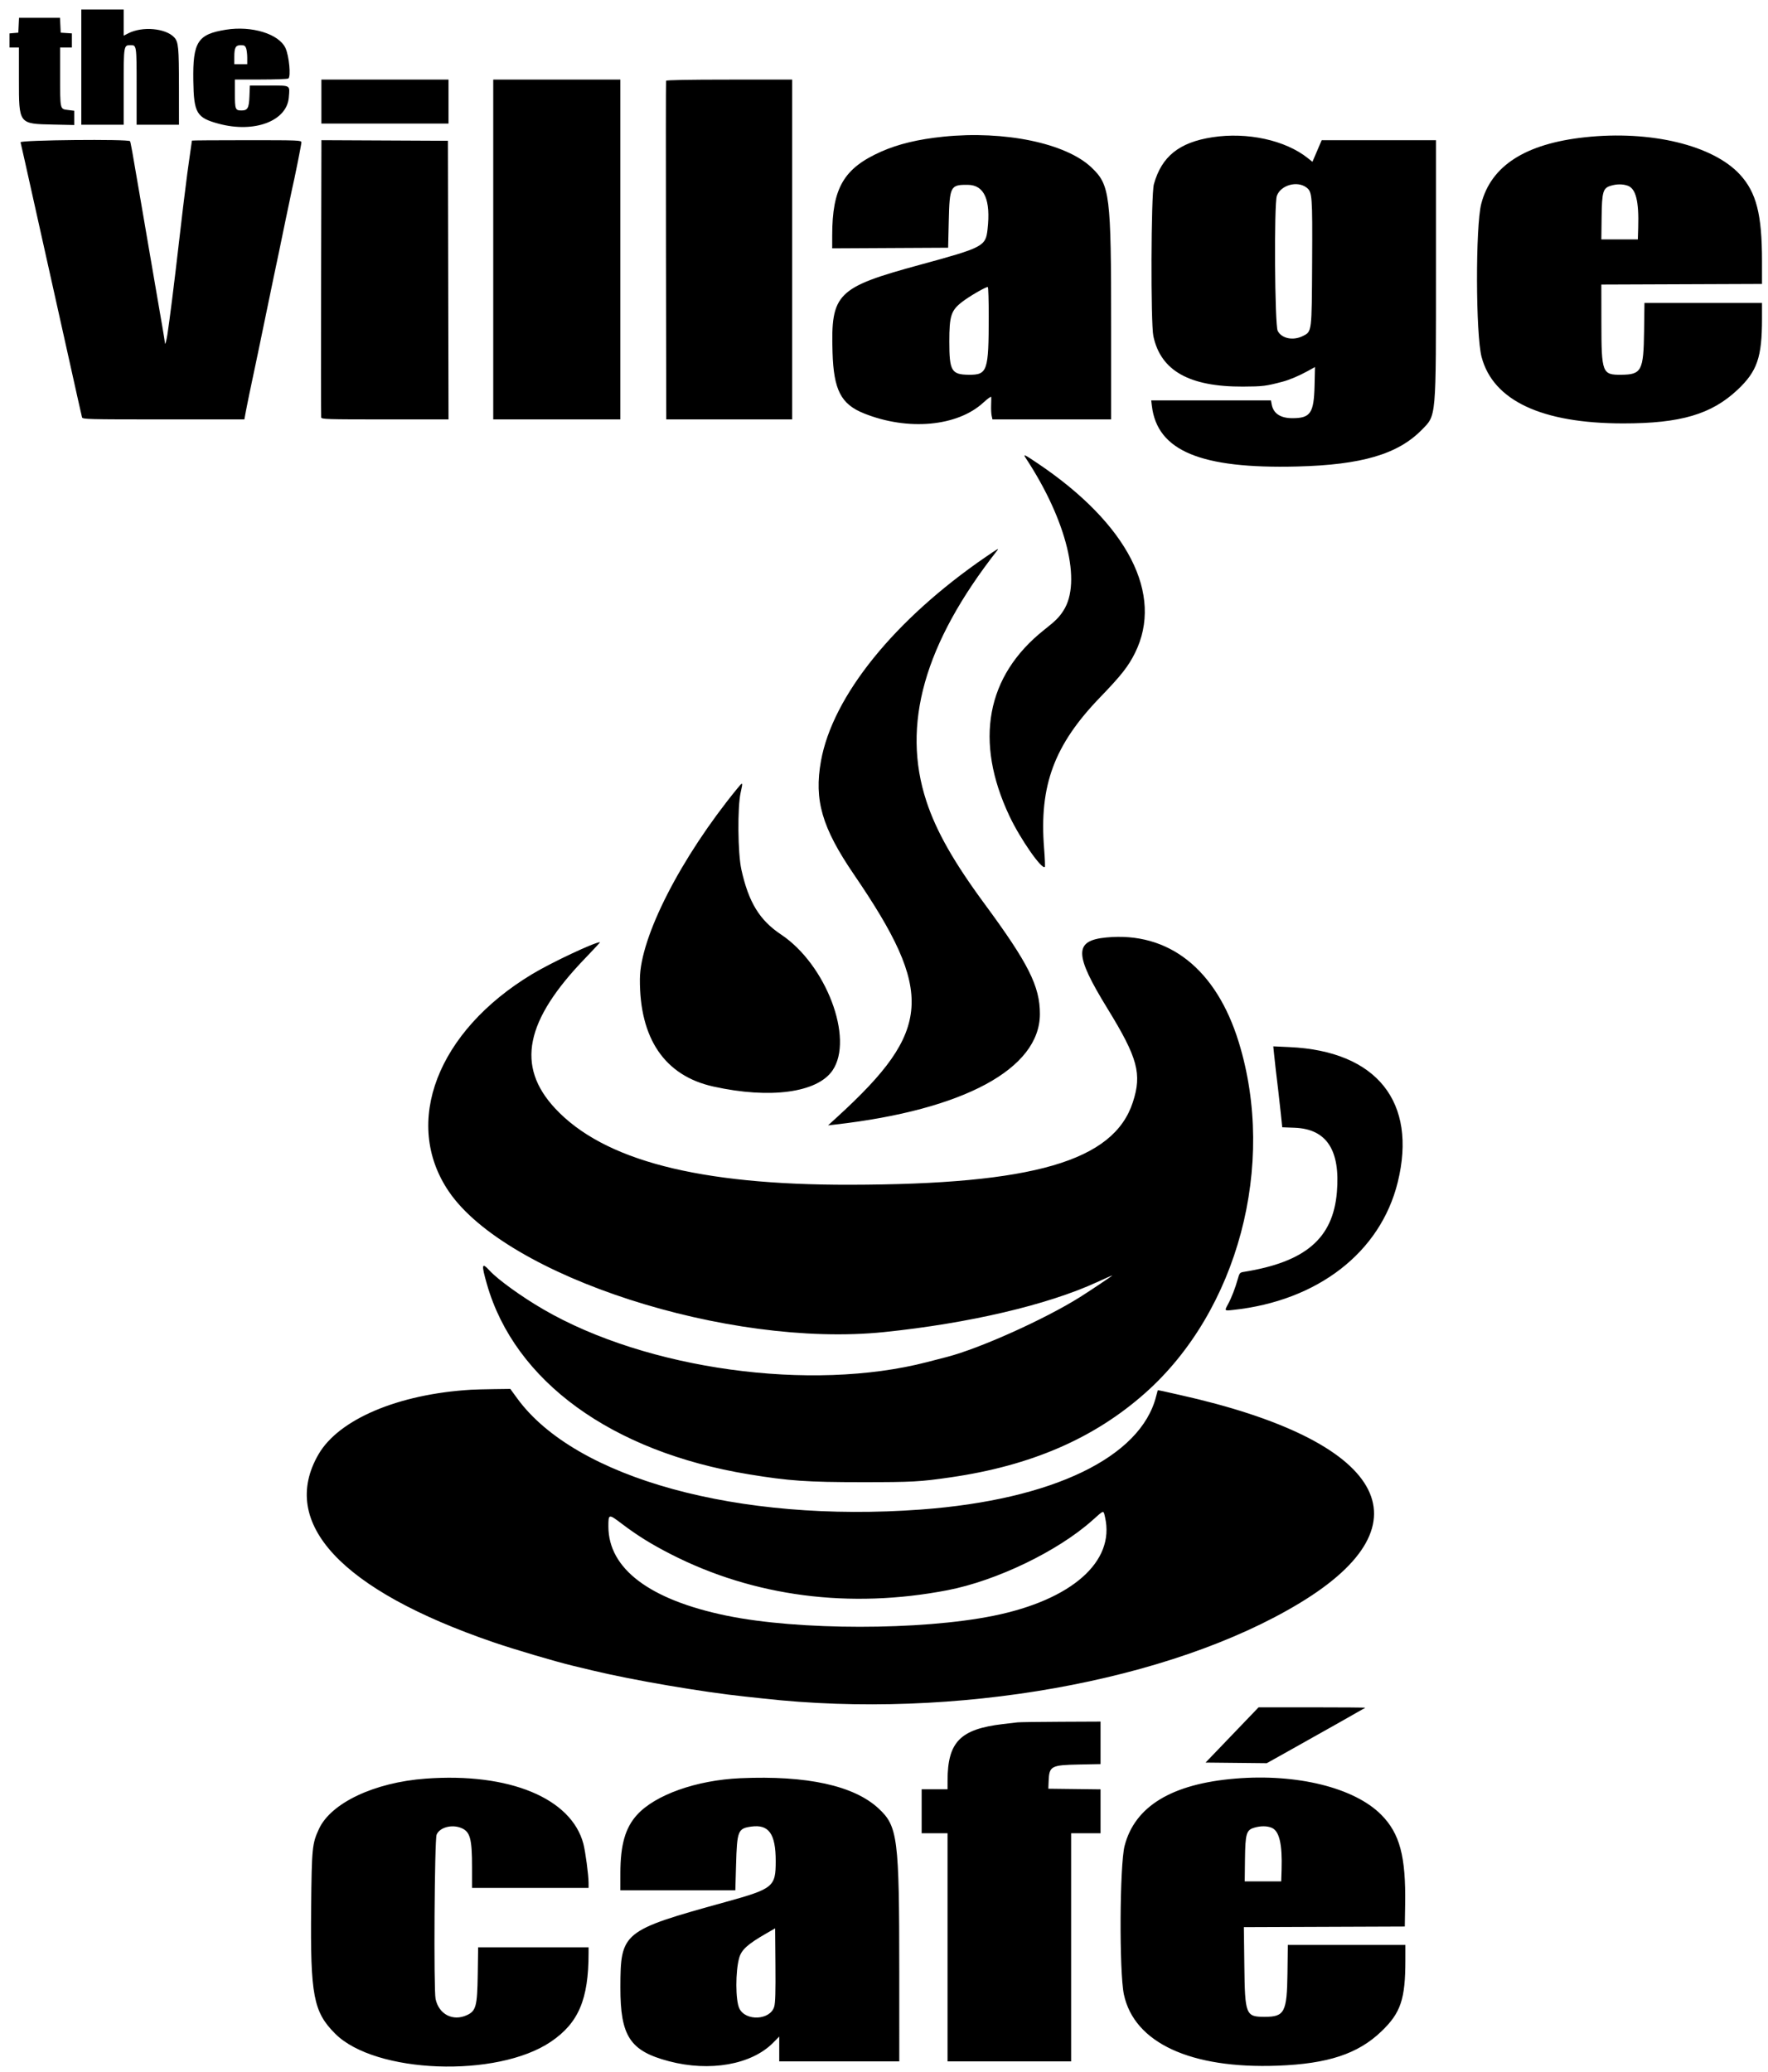 <svg width="186" height="218" viewBox="0 0 186 218" fill="none" xmlns="http://www.w3.org/2000/svg">
<path fill-rule="evenodd" clip-rule="evenodd" d="M8.553 13.125H13.011V9.134C13.011 4.765 13.013 4.75 13.738 4.75C14.372 4.75 14.373 4.758 14.373 9.088V13.125H18.831L18.828 9.156C18.824 4.973 18.77 4.405 18.33 3.933C17.429 2.964 14.969 2.747 13.496 3.506L13.011 3.755V1H8.553V13.125ZM1.929 3.437L1 3.515V5H1.991V8.367C1.991 13.078 1.954 13.03 5.613 13.107L7.81 13.153V11.654L7.144 11.57C6.3 11.463 6.325 11.575 6.325 7.859V5H7.562V3.514L6.386 3.437L6.312 1.875H2.003L1.929 3.437ZM23.767 3.126C20.79 3.602 20.276 4.407 20.338 8.494C20.391 11.907 20.677 12.391 23.018 13.02C26.754 14.025 30.176 12.742 30.382 10.259C30.493 8.92 30.626 9 28.302 9H26.285L26.241 10.135C26.194 11.375 26.051 11.627 25.4 11.623C24.757 11.619 24.712 11.506 24.712 9.875V8.365H27.436C28.935 8.365 30.238 8.317 30.333 8.258C30.624 8.076 30.412 5.849 30.026 5.04C29.32 3.56 26.48 2.691 23.767 3.126ZM25.891 5.071C25.957 5.247 26.012 5.697 26.012 6.071V6.75H24.65V5.992C24.65 4.998 24.788 4.75 25.338 4.75C25.688 4.75 25.794 4.811 25.891 5.071ZM33.812 13H47.185V8.375H33.812V13ZM51.89 44.125H65.263V8.375H51.89V44.125ZM70.072 8.5C70.049 8.569 70.045 16.613 70.062 26.375L70.094 44.125H83.341V8.375H76.727C72.429 8.375 70.098 8.419 70.072 8.5ZM99.252 14.379C96.608 14.649 94.494 15.156 92.707 15.95C88.766 17.699 87.551 19.78 87.551 24.779V26.127L99.747 26.063L99.814 23.25C99.901 19.587 99.986 19.426 101.825 19.447C103.557 19.467 104.245 21.028 103.893 24.139C103.693 25.915 103.447 26.043 96.775 27.861C88.033 30.244 87.404 30.872 87.585 37.044C87.701 41.025 88.468 42.521 90.894 43.494C95.52 45.351 100.729 44.875 103.463 42.346C103.905 41.937 104.273 41.678 104.281 41.77C104.289 41.862 104.285 42.258 104.27 42.651C104.256 43.043 104.281 43.535 104.327 43.745L104.41 44.125H116.896V34.344C116.895 20.427 116.775 19.463 114.813 17.606C112.122 15.06 105.678 13.724 99.252 14.379ZM127.545 14.44C124.052 14.98 122.211 16.457 121.395 19.375C121.091 20.461 121.046 33.99 121.341 35.375C122.116 39.006 125.124 40.698 130.764 40.673C132.86 40.663 133.18 40.623 134.974 40.146C135.657 39.965 136.7 39.522 137.556 39.049L138.343 38.615L138.296 40.589C138.226 43.458 137.866 43.991 135.991 43.997C134.715 44.002 133.965 43.51 133.787 42.55L133.708 42.125H121.111L121.183 42.719C121.755 47.435 126.32 49.336 136.46 49.08C143.24 48.909 147.053 47.79 149.563 45.234C151.124 43.644 151.07 44.254 151.07 28.035V14.75H139.046L138.805 15.313C138.673 15.622 138.454 16.134 138.319 16.45L138.073 17.024L137.587 16.636C135.228 14.749 131.218 13.872 127.545 14.44ZM166.734 14.442C160.474 15.122 156.866 17.438 155.834 21.437C155.217 23.825 155.244 35.216 155.872 37.571C157.092 42.15 162.198 44.542 170.758 44.547C176.796 44.55 180.059 43.589 182.807 40.998C184.863 39.06 185.369 37.588 185.369 33.542V31.875H173.003L172.964 34.844C172.909 39.006 172.699 39.409 170.573 39.428C168.554 39.447 168.478 39.25 168.472 33.937L168.467 29.938L185.369 29.873V27.465C185.369 22.566 184.78 20.253 183.052 18.369C180.215 15.274 173.638 13.691 166.734 14.442ZM2.162 14.969C2.197 15.089 2.869 18.084 3.654 21.625C4.441 25.166 5.281 28.935 5.522 30C5.764 31.066 6.547 34.581 7.263 37.813C7.978 41.044 8.593 43.786 8.629 43.906C8.69 44.112 9.206 44.125 17.201 44.125H25.708L25.863 43.281C26.001 42.535 26.247 41.349 27.129 37.187C27.261 36.569 27.651 34.685 27.996 33C28.342 31.316 28.709 29.544 28.811 29.062C29.185 27.31 29.482 25.882 30.035 23.187C30.345 21.675 30.652 20.213 30.717 19.938C30.996 18.758 31.708 15.2 31.708 14.985C31.708 14.758 31.504 14.75 25.95 14.75C22.783 14.75 20.192 14.768 20.192 14.791C20.192 14.813 20.106 15.411 20.002 16.119C19.897 16.828 19.759 17.808 19.697 18.298C19.36 20.927 19.171 22.494 18.833 25.438C18.342 29.721 17.82 33.882 17.601 35.257C17.491 35.945 17.345 36.391 17.345 36.037C17.345 35.966 17.228 35.239 17.087 34.422C16.945 33.606 16.636 31.813 16.401 30.438C16.166 29.062 15.813 27.009 15.618 25.875C15.422 24.741 15.032 22.462 14.751 20.812C13.916 15.908 13.746 14.964 13.679 14.855C13.534 14.617 2.092 14.73 2.162 14.969ZM33.783 29.227C33.765 37.19 33.769 43.8 33.791 43.915C33.828 44.109 34.358 44.125 40.509 44.125H47.186L47.123 14.812L33.815 14.748L33.783 29.227ZM137.441 19.724C138.052 20.184 138.079 20.535 138.041 27.563C138.001 34.999 138.017 34.869 137.084 35.344C136.05 35.87 134.828 35.623 134.417 34.805C134.106 34.187 134.026 21.471 134.328 20.612C134.726 19.481 136.461 18.986 137.441 19.724ZM171.242 19.538C172.098 19.841 172.43 21.165 172.345 23.937L172.306 25.188H168.467L168.495 22.893C168.527 20.169 168.636 19.788 169.458 19.543C170.094 19.352 170.711 19.351 171.242 19.538ZM104.017 33.289C104.013 39.053 103.879 39.444 101.926 39.428C100.097 39.412 99.871 39.029 99.871 35.938C99.871 33.233 100.051 32.67 101.205 31.773C101.992 31.161 103.792 30.123 103.923 30.205C103.976 30.238 104.018 31.626 104.017 33.289ZM107.931 48.219C112.214 54.745 113.816 61.237 111.882 64.234C111.415 64.958 111.089 65.285 109.839 66.276C103.749 71.108 102.475 77.974 106.203 85.868C107.335 88.263 109.606 91.526 109.921 91.208C109.96 91.169 109.923 90.276 109.84 89.225C109.318 82.647 110.906 78.37 115.725 73.375C117.959 71.06 118.708 70.106 119.411 68.687C122.452 62.546 118.654 55.141 109.196 48.767C107.723 47.775 107.606 47.724 107.931 48.219ZM103.702 58.595C94.101 65.179 87.596 73.234 86.369 80.063C85.63 84.174 86.47 87.07 89.835 92.001C98.326 104.441 98.059 108.393 88.108 117.491L87.117 118.397L87.86 118.313C101.378 116.773 109.388 112.452 109.401 106.687C109.408 103.776 108.198 101.365 103.602 95.125C100.337 90.694 98.505 87.466 97.466 84.313C94.815 76.272 97.226 67.728 104.917 57.906C105.129 57.635 104.966 57.728 103.702 58.595ZM77.559 82.964C71.62 90.228 67.347 98.587 67.319 103C67.279 109.284 69.94 113.181 75.045 114.313C81.011 115.636 85.986 114.964 87.585 112.618C89.866 109.273 86.909 101.471 82.167 98.317C79.91 96.816 78.76 94.935 77.996 91.49C77.618 89.784 77.572 84.937 77.92 83.379C78.176 82.234 78.166 82.221 77.559 82.964ZM116.401 98.629C112.97 98.956 112.992 100.38 116.519 106.125C119.701 111.308 120.153 112.982 119.176 115.973C117.158 122.154 108.713 124.614 89.408 124.647C73.51 124.673 63.497 122.08 58.407 116.619C54.262 112.17 55.228 107.375 61.596 100.782C62.475 99.87 63.162 99.126 63.122 99.126C62.556 99.126 58.02 101.261 55.989 102.483C45.999 108.498 42.305 118.119 47.212 125.348C53.278 134.286 76.619 141.831 92.999 140.147C101.917 139.231 110.224 137.283 115.418 134.89C116.299 134.484 117.02 134.169 117.02 134.19C117.02 134.231 114.603 135.849 113.615 136.469C109.888 138.806 103.095 141.861 99.625 142.762C99.419 142.814 98.472 143.061 97.519 143.307C85.33 146.464 68.049 144.087 57.153 137.752C54.877 136.429 52.394 134.638 51.519 133.689C50.671 132.768 50.623 133.002 51.226 135.11C54.148 145.323 64.358 152.739 78.76 155.108C82.993 155.805 84.912 155.937 90.708 155.937C95.997 155.937 96.796 155.894 99.995 155.43C108.487 154.2 115.105 151.332 120.487 146.551C130.229 137.897 134.31 122.562 130.315 109.624C127.947 101.958 122.949 98.008 116.401 98.629ZM134.035 110.886C134.12 111.745 134.291 113.235 134.478 114.751C134.541 115.266 134.661 116.342 134.745 117.143L134.896 118.6L136.204 118.649C139.565 118.778 141.021 121.004 140.645 125.438C140.233 130.293 137.341 132.769 130.865 133.811C130.431 133.88 130.398 133.919 130.209 134.598C129.95 135.529 129.55 136.556 129.193 137.211C128.804 137.923 128.797 137.916 129.742 137.815C138.644 136.859 145.23 131.747 147.045 124.387C149.127 115.942 144.843 110.586 135.672 110.164L133.954 110.084L134.035 110.886ZM49.538 146.213C41.895 146.674 35.649 149.32 33.512 153.001C29.315 160.231 35.872 167.283 51.89 172.773C54.109 173.534 58.371 174.794 60.249 175.247C60.828 175.386 61.761 175.61 62.323 175.746C66.57 176.768 73.913 178.023 78.388 178.493C79.103 178.569 79.939 178.659 80.246 178.693C100.368 180.95 123.102 176.908 136.747 168.649C150.679 160.216 145.67 151.56 124.078 146.751C123.431 146.607 122.658 146.433 122.36 146.365C122.063 146.295 121.81 146.256 121.797 146.276C121.786 146.295 121.711 146.574 121.631 146.895C120.02 153.317 110.736 157.791 96.899 158.815C77.681 160.237 60.55 155.526 54.422 147.135L53.686 146.126L51.952 146.149C50.999 146.162 49.913 146.19 49.538 146.213ZM116.256 159.635C117.321 164.294 112.748 168.328 104.511 169.995C96.875 171.54 84.008 171.537 76.469 169.987C68.347 168.318 64.005 165.046 64.005 160.59C64.005 159.261 64.025 159.257 65.447 160.335C67.072 161.565 68.543 162.478 70.588 163.522C79.304 167.978 89.405 169.29 99.685 167.303C104.845 166.305 111.282 163.201 114.915 159.958C116.178 158.831 116.078 158.855 116.256 159.635ZM126.832 185.437L133.265 185.504L135.141 184.457C138.364 182.656 143.577 179.717 143.631 179.67C143.66 179.645 141.145 179.625 138.044 179.625H132.406L126.832 185.437ZM107.052 181.207C106.848 181.23 106.162 181.31 105.529 181.385C101.016 181.913 99.69 183.266 99.686 187.344L99.685 188.249H96.961V192.875H99.685V216.875H112.686V192.875H115.782V188.255L110.288 188.188L110.32 187.38C110.385 185.804 110.571 185.701 113.516 185.642L115.782 185.598V181.125L111.603 181.144C109.305 181.154 107.257 181.182 107.052 181.207ZM44.771 187.128C39.388 187.526 34.822 189.681 33.555 192.422C32.839 193.97 32.796 194.404 32.734 200.722C32.643 209.945 32.972 211.666 35.26 213.96C39.459 218.168 52.285 218.646 57.954 214.807C60.864 212.836 61.92 210.352 61.92 205.482V204.875H50.301L50.26 207.719C50.212 211.068 50.078 211.572 49.118 212.011C47.641 212.688 46.168 211.926 45.824 210.305C45.614 209.318 45.712 193.568 45.932 193.027C46.236 192.276 47.486 191.92 48.475 192.301C49.461 192.681 49.662 193.393 49.662 196.507V198.625H61.92V198.089C61.92 197.294 61.587 194.79 61.374 193.983C60.105 189.18 53.562 186.478 44.771 187.128ZM77.893 187.083C73.274 187.285 68.929 188.827 67.011 190.945C65.776 192.309 65.267 194.1 65.265 197.093L65.263 198.875H77.36L77.435 196.218C77.538 192.601 77.631 192.367 79.038 192.173C80.886 191.916 81.608 192.934 81.608 195.8C81.608 198.52 81.371 198.711 76.284 200.12C65.479 203.108 65.278 203.272 65.267 209.086C65.258 214.226 66.275 215.777 70.364 216.857C74.67 217.995 79.048 217.222 81.329 214.922L81.979 214.266V216.875H94.608L94.607 207.406C94.605 193.345 94.45 192.136 92.421 190.259C89.824 187.856 84.89 186.778 77.893 187.083ZM129.959 187.123C123.283 187.676 119.392 190.036 118.315 194.188C117.79 196.213 117.735 207.468 118.239 209.836C119.322 214.923 125.262 217.674 134.417 217.328C139.706 217.129 142.86 216.087 145.329 213.719C147.369 211.762 147.847 210.338 147.85 206.218L147.851 204.625H135.485L135.446 207.593C135.392 211.71 135.144 212.188 133.055 212.188C131.051 212.188 130.973 211.991 130.909 206.783L130.858 202.752L147.789 202.687L147.826 200.375C147.908 195.308 147.265 192.896 145.308 190.924C142.483 188.079 136.449 186.584 129.959 187.123ZM133.792 192.301C134.588 192.638 134.909 194 134.827 196.687L134.788 197.937H130.95L130.977 195.643C131.009 192.918 131.118 192.538 131.941 192.292C132.622 192.088 133.294 192.092 133.792 192.301ZM81.452 211.114C81.041 212.543 78.447 212.679 77.781 211.306C77.368 210.453 77.361 207.401 77.77 205.973C78.013 205.123 78.66 204.54 80.604 203.421L81.546 202.879L81.578 206.721C81.602 209.552 81.569 210.707 81.452 211.114Z" fill="black"/>
</svg>
